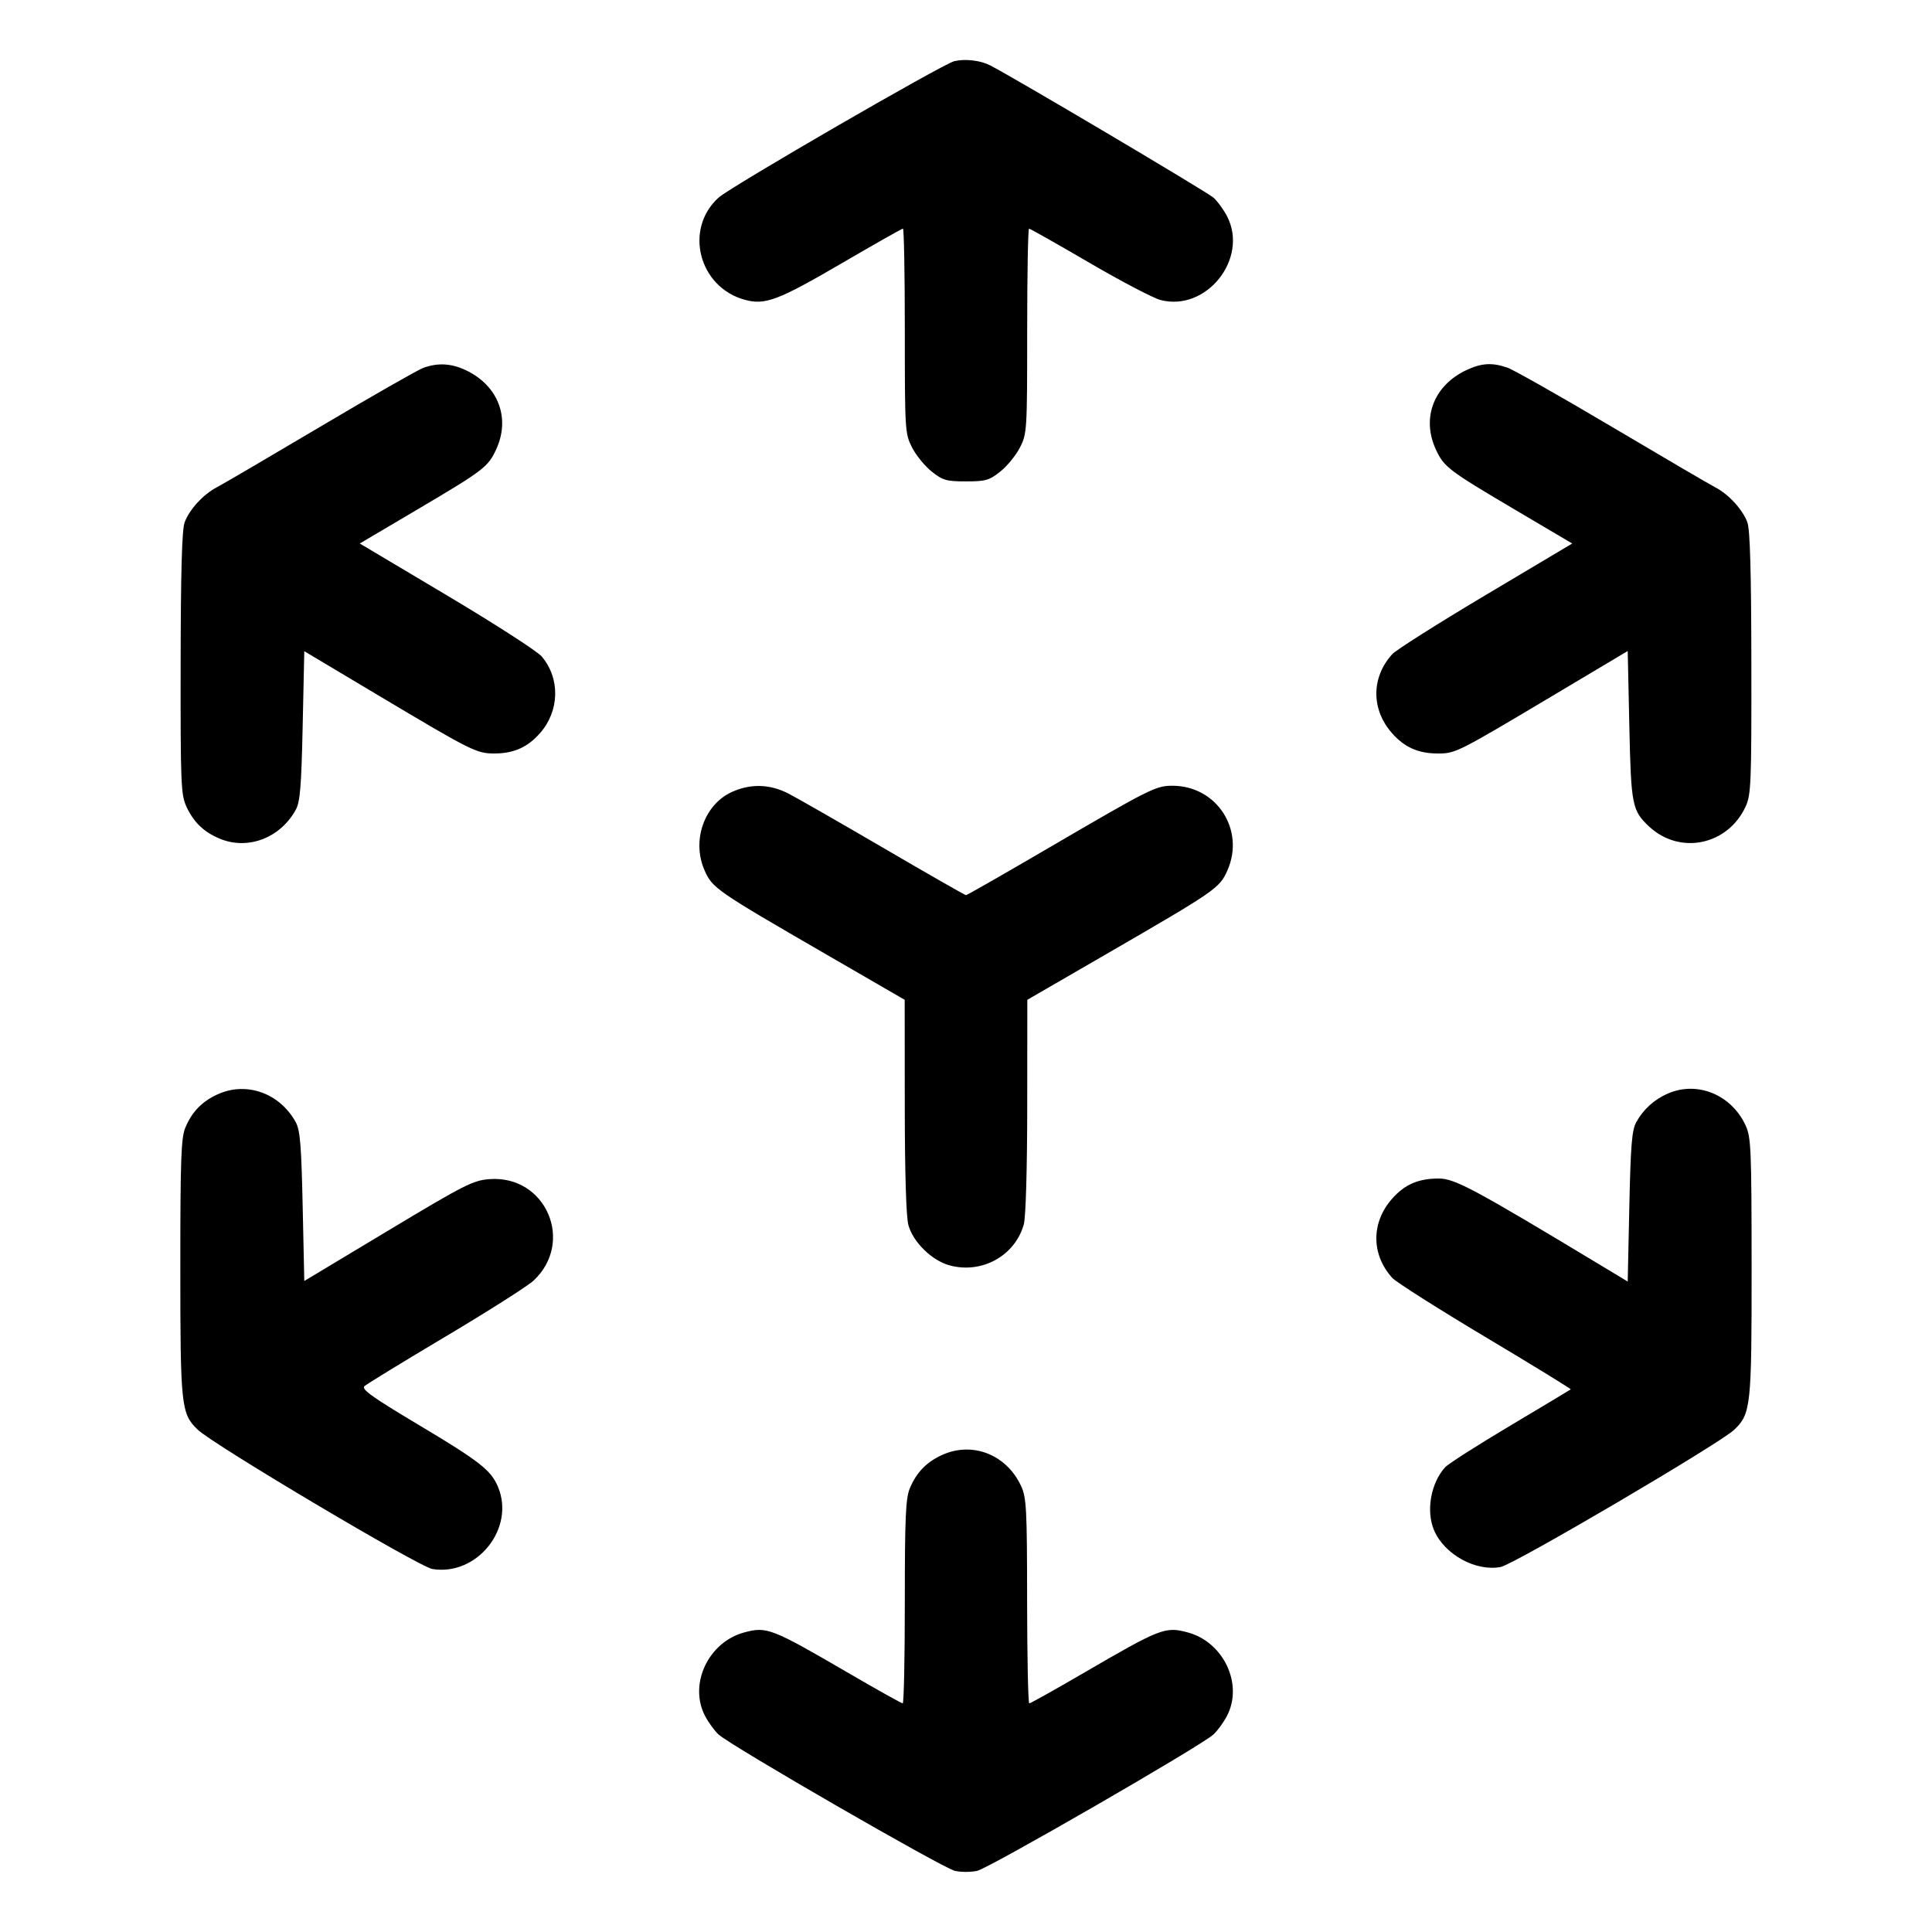<svg id="icons" xmlns="http://www.w3.org/2000/svg" viewBox="0 0 512 512"><path d="M252.919 16.202 C 249.974 16.868,193.596 49.497,190.424 52.372 C 181.217 60.714,185.168 76.106,197.372 79.443 C 202.781 80.922,206.156 79.643,223.396 69.580 C 231.871 64.634,239.026 60.587,239.296 60.587 C 239.566 60.587,239.787 72.793,239.787 87.713 C 239.787 114.161,239.835 114.932,241.707 118.596 C 242.763 120.663,245.102 123.529,246.906 124.964 C 249.839 127.298,250.798 127.573,256.000 127.573 C 261.202 127.573,262.161 127.298,265.094 124.964 C 266.898 123.529,269.237 120.663,270.293 118.596 C 272.165 114.932,272.213 114.161,272.213 87.713 C 272.213 72.793,272.434 60.587,272.704 60.587 C 272.974 60.587,280.129 64.634,288.604 69.580 C 297.078 74.526,305.593 78.990,307.526 79.499 C 319.673 82.696,330.953 68.565,325.203 57.353 C 324.310 55.611,322.678 53.370,321.576 52.373 C 319.955 50.905,268.582 20.478,262.400 17.324 C 259.805 16.000,255.871 15.535,252.919 16.202 M112.213 97.474 C 110.805 97.976,98.517 104.991,84.907 113.063 C 71.296 121.134,58.957 128.359,57.488 129.119 C 53.904 130.970,50.155 135.055,48.923 138.451 C 48.215 140.403,47.903 151.476,47.870 175.787 C 47.828 207.643,47.947 210.614,49.400 213.760 C 51.306 217.891,54.008 220.491,58.224 222.253 C 65.661 225.360,74.240 222.107,78.374 214.613 C 79.533 212.512,79.863 208.513,80.213 192.312 L 80.640 172.571 99.840 184.029 C 124.932 199.002,126.280 199.680,130.986 199.680 C 136.145 199.680,139.809 198.048,143.124 194.272 C 148.296 188.382,148.486 179.821,143.576 173.985 C 142.420 172.611,131.095 165.310,118.409 157.761 L 95.345 144.035 110.741 134.940 C 128.217 124.617,129.353 123.748,131.515 119.040 C 135.346 110.697,131.967 102.054,123.307 98.044 C 119.506 96.285,116.048 96.107,112.213 97.474 M388.693 98.044 C 380.033 102.054,376.654 110.697,380.485 119.040 C 382.647 123.748,383.783 124.617,401.259 134.940 L 416.655 144.035 393.714 157.696 C 381.097 165.209,369.957 172.257,368.960 173.358 C 363.372 179.526,363.338 187.965,368.876 194.272 C 372.192 198.049,375.855 199.680,381.020 199.680 C 385.734 199.680,386.098 199.497,411.307 184.477 L 431.360 172.528 431.787 192.290 C 432.243 213.433,432.516 214.818,437.051 219.053 C 445.174 226.637,457.871 224.007,462.600 213.760 C 464.053 210.614,464.172 207.643,464.130 175.787 C 464.097 151.476,463.785 140.403,463.077 138.451 C 461.845 135.055,458.096 130.970,454.512 129.119 C 453.043 128.359,440.704 121.138,427.093 113.071 C 413.483 105.004,401.041 97.959,399.446 97.415 C 395.419 96.043,392.670 96.204,388.693 98.044 M193.976 209.872 C 186.591 213.225,183.249 222.818,186.728 230.682 C 188.803 235.373,189.716 236.003,219.109 253.013 L 239.753 264.960 239.774 293.120 C 239.788 310.979,240.141 322.522,240.738 324.674 C 241.999 329.214,246.994 334.084,251.687 335.347 C 260.232 337.649,269.010 332.778,271.322 324.454 C 271.845 322.574,272.213 309.801,272.226 293.120 L 272.247 264.960 292.891 253.013 C 322.284 236.003,323.197 235.373,325.272 230.682 C 330.012 219.966,322.485 208.292,310.798 208.232 C 306.338 208.209,304.959 208.900,277.785 224.777 C 266.066 231.624,256.263 237.227,256.000 237.227 C 255.737 237.227,245.934 231.624,234.215 224.777 C 222.495 217.930,211.095 211.402,208.882 210.270 C 204.000 207.776,198.894 207.639,193.976 209.872 M57.600 290.040 C 53.469 291.946,50.869 294.648,49.107 298.864 C 47.991 301.537,47.787 307.253,47.787 335.874 C 47.787 372.721,47.993 374.644,52.407 378.884 C 56.580 382.893,111.040 415.229,114.588 415.805 C 126.450 417.730,136.603 404.985,131.959 393.999 C 130.092 389.581,127.124 387.268,110.860 377.556 C 98.574 370.220,95.702 368.163,96.592 367.343 C 97.205 366.778,106.923 360.832,118.187 354.131 C 129.451 347.429,139.910 340.778,141.429 339.349 C 152.331 329.101,144.650 311.404,129.768 312.481 C 125.384 312.798,123.220 313.896,102.821 326.150 L 80.640 339.475 80.213 319.711 C 79.863 303.488,79.534 299.488,78.374 297.387 C 74.105 289.647,65.241 286.513,57.600 290.040 M442.033 289.786 C 438.401 291.361,435.506 293.979,433.626 297.387 C 432.466 299.489,432.137 303.493,431.787 319.785 L 431.360 339.622 424.107 335.249 C 390.512 314.991,385.522 312.320,381.267 312.320 C 375.861 312.320,372.235 313.902,368.876 317.728 C 363.338 324.036,363.372 332.455,368.960 338.651 C 369.957 339.756,381.066 346.808,393.645 354.321 C 406.225 361.834,416.401 368.079,416.259 368.199 C 416.116 368.320,408.896 372.651,400.213 377.823 C 391.531 382.996,383.769 387.956,382.966 388.845 C 379.156 393.063,377.869 400.471,380.058 405.574 C 382.799 411.962,391.092 416.523,397.686 415.270 C 401.236 414.595,455.843 382.507,459.593 378.893 C 464.014 374.632,464.215 372.740,464.195 335.688 C 464.177 304.424,464.048 301.375,462.600 298.240 C 458.851 290.116,449.826 286.406,442.033 289.786 M249.600 385.613 C 245.469 387.519,242.869 390.221,241.107 394.438 C 240.010 397.064,239.787 402.150,239.787 424.506 C 239.787 439.305,239.536 451.413,239.229 451.413 C 238.923 451.413,232.491 447.815,224.936 443.417 C 204.421 431.473,203.209 431.001,197.230 432.610 C 187.749 435.163,182.496 446.260,186.797 454.647 C 187.690 456.389,189.322 458.644,190.424 459.658 C 193.694 462.670,249.854 495.074,253.056 495.796 C 254.675 496.161,257.325 496.161,258.944 495.796 C 262.146 495.074,318.306 462.670,321.576 459.658 C 322.678 458.644,324.310 456.389,325.203 454.647 C 329.504 446.260,324.251 435.163,314.770 432.610 C 308.791 431.001,307.579 431.473,287.064 443.417 C 279.509 447.815,273.077 451.413,272.771 451.413 C 272.464 451.413,272.205 439.221,272.195 424.320 C 272.178 399.805,272.026 396.902,270.600 393.813 C 266.741 385.450,257.647 381.899,249.600 385.613 " stroke="none" fill="black" fill-rule="evenodd"></path></svg>